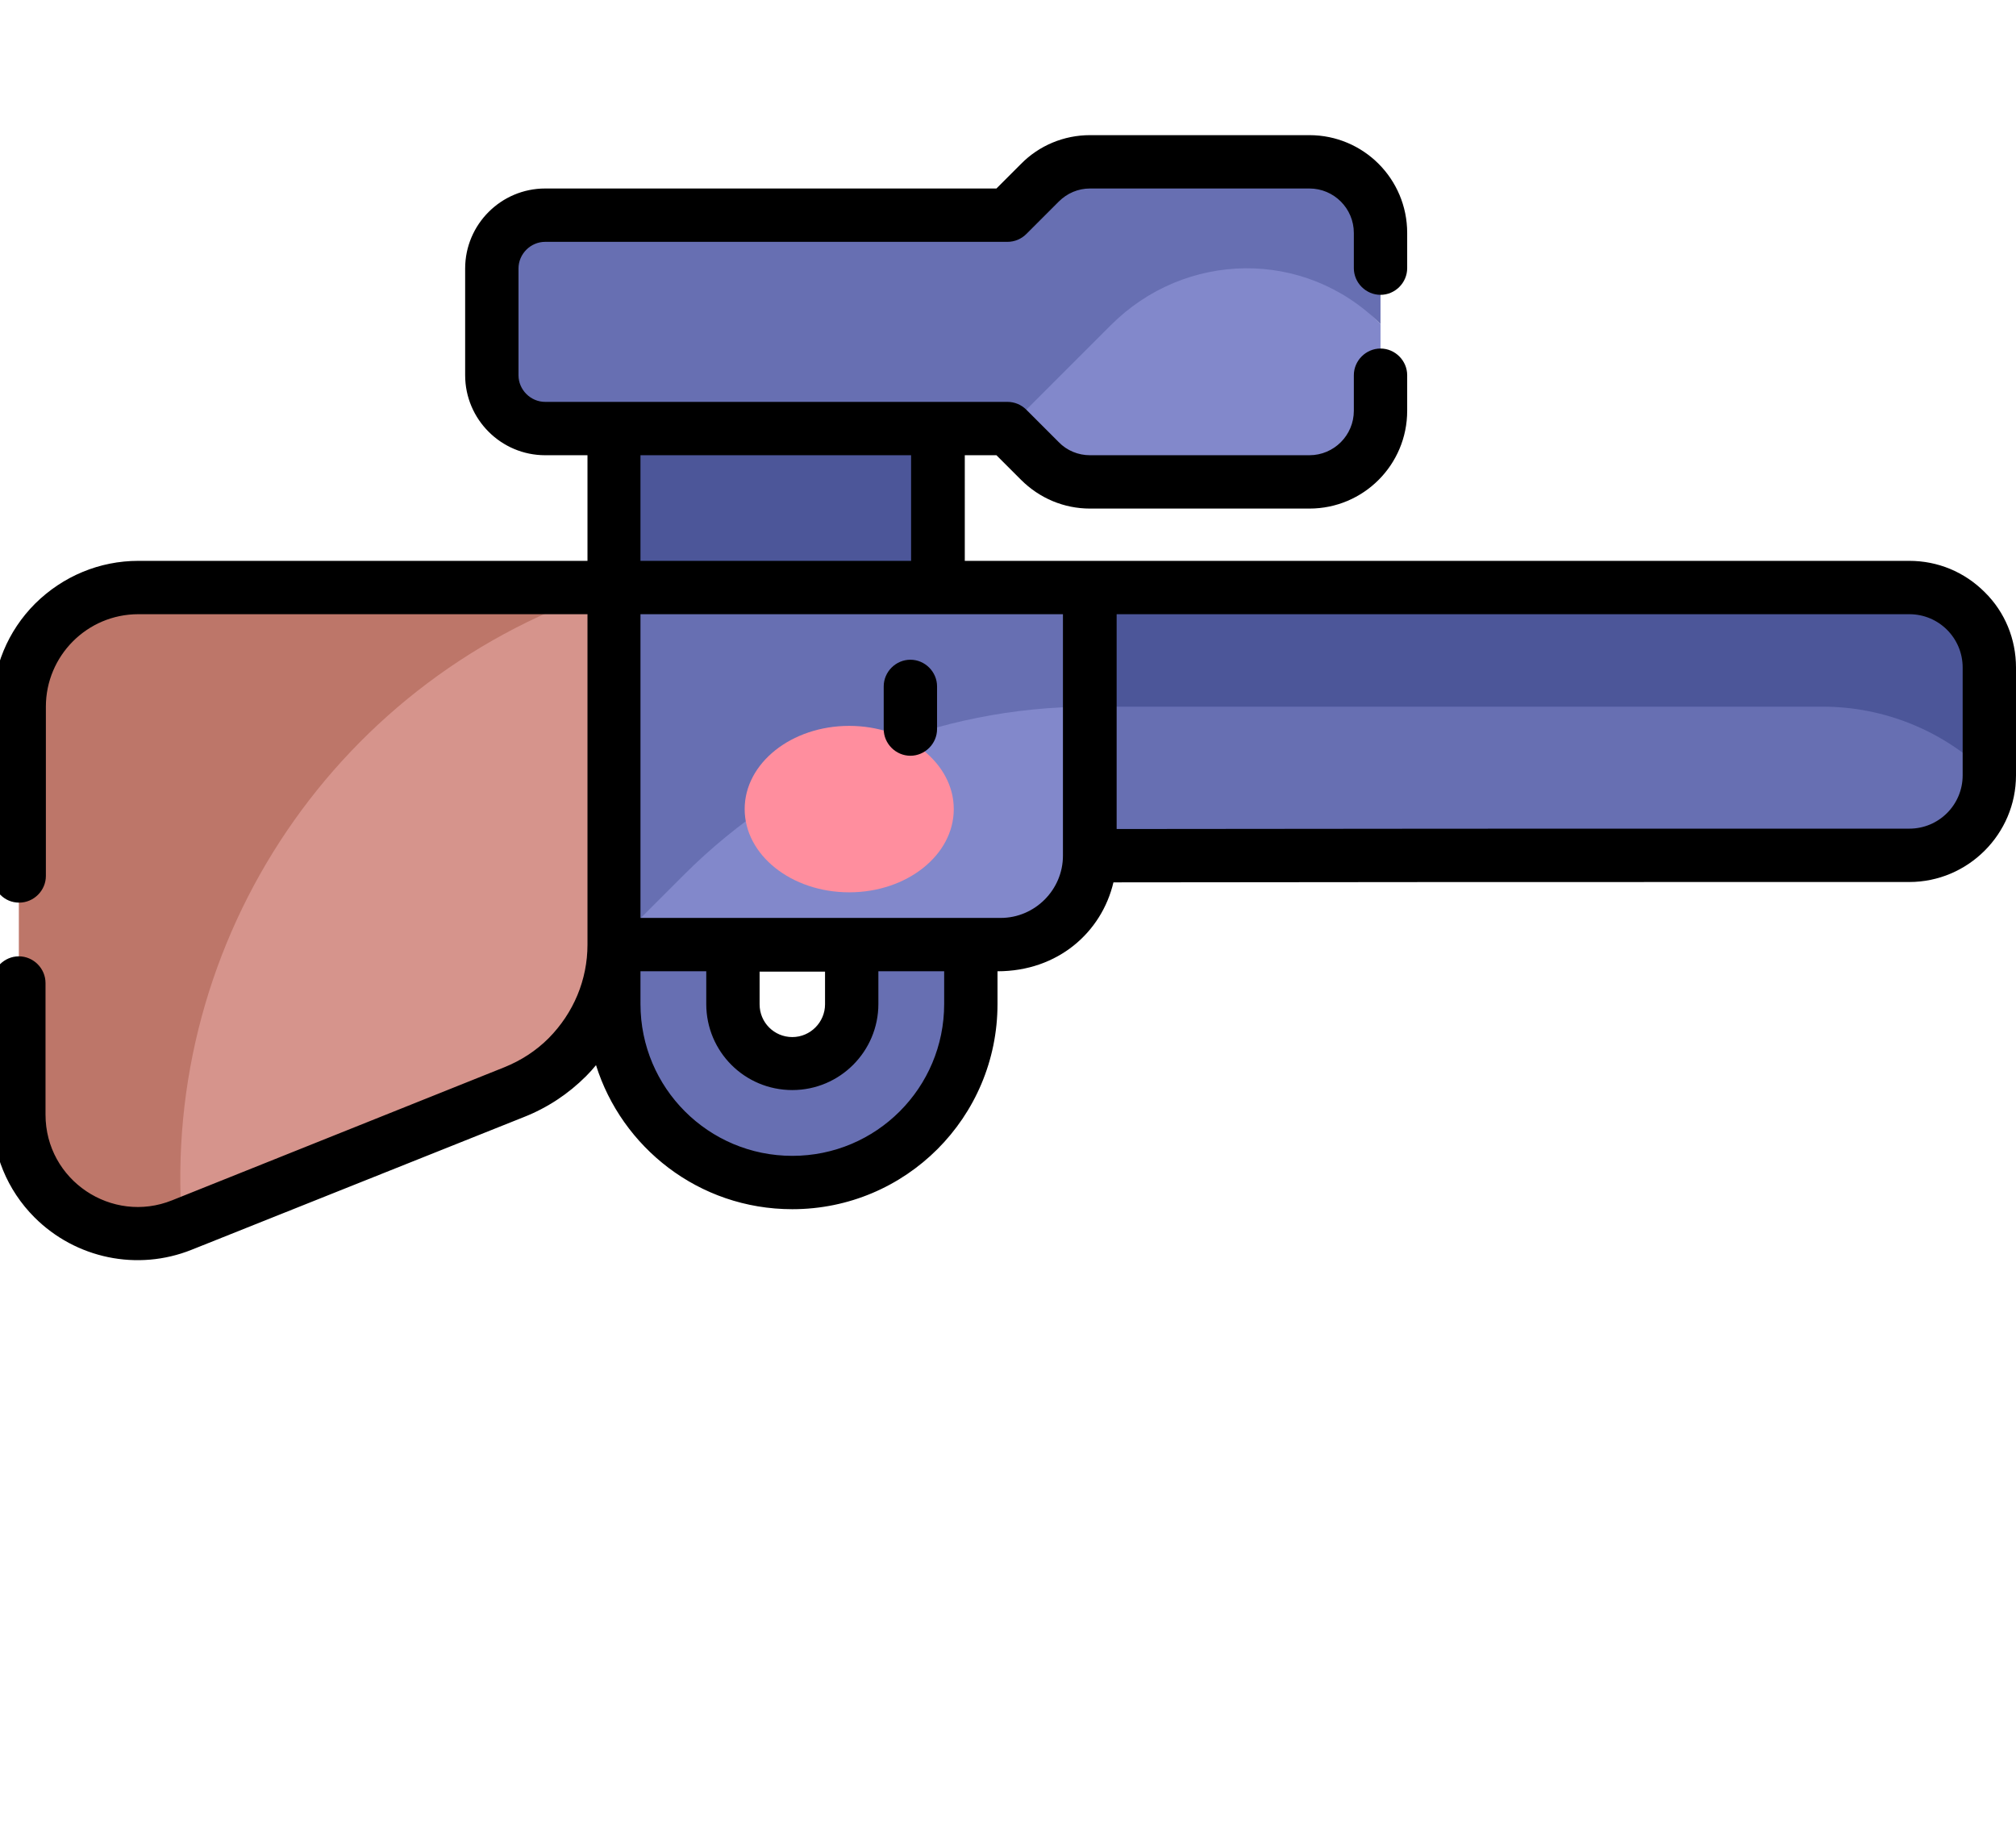<?xml version="1.0" encoding="utf-8"?>
<!-- Generator: Adobe Illustrator 23.0.6, SVG Export Plug-In . SVG Version: 6.00 Build 0)  -->
<svg version="1.1" id="Capa_1" xmlns="http://www.w3.org/2000/svg" xmlns:xlink="http://www.w3.org/1999/xlink" x="0px" y="0px"
	 viewBox="0 0 566.9 512" style="enable-background:new 0 0 566.9 512;" xml:space="preserve">
<style type="text/css">
	.st0{fill:#4C5699;}
	.st1{fill:#676FB2;}
	.st2{fill:#D6948C;}
	.st3{fill:#BD7669;}
	.st4{fill:#8288CB;}
	.st5{fill:#FF8E9E;}
</style>
<path class="st0" d="M172.6,171.2l0-6l0-54.8l91.1,0v60.8L172.6,171.2z"/>
<path class="st1" d="M239.5,265.6l0,16.7c0,9.2-7.5,16.7-16.7,16.7c-9.2,0-16.7-7.5-16.7-16.7l0-16.7l-16.7-11.2l-16.7,11.2v16.7
	c0,27.7,22.5,50.2,50.2,50.2c27.7,0,50.2-22.5,50.2-50.2v-16.7l-16.7-11.2L239.5,265.6z"/>
<g>
	<g>
		<path class="st2" d="M172.6,265.6l50.2-50.2l-50.2-50.2l-53.4,8.4l-79.7,79.7l0,79.4l11.7,11.7l93.4-37.3
			C161.5,300.3,172.6,283.8,172.6,265.6L172.6,265.6z"/>
	</g>
	<path class="st3" d="M172.6,165.2H38.8c-18.5,0-33.5,15-33.5,33.5l0,114.6c0,23.7,23.9,39.9,45.9,31.1
		C45.1,263.7,95.4,189.5,172.6,165.2L172.6,165.2z"/>
</g>
<g>
	<path class="st4" d="M306.5,240.6l37.7-37.7l-37.7-37.7l-77.4,23.5L184.8,233l-12.2,32.6l108.8,0
		C295.3,265.6,306.5,254.4,306.5,240.6L306.5,240.6z"/>
	<path class="st1" d="M306.5,165.2l-133.8,0l0,33.5l0,66.9l19.6-19.6c30.3-30.3,71.4-47.3,114.2-47.3V165.2z"/>
</g>
<g>
	<g>
		<path class="st1" d="M559.4,218L524,182.6H306.5l0,57.9h230.4C549.3,240.5,559.4,230.4,559.4,218z"/>
	</g>
	<path class="st0" d="M559.4,187.7c0-12.4-10.1-22.4-22.5-22.5H306.5l0,33.5h206.1c17.1,0,34.1,6.7,46.8,19.4
		C559.4,217.4,559.4,187.3,559.4,187.7L559.4,187.7z"/>
</g>
<g>
	<ellipse class="st5" cx="238.8" cy="227.5" rx="29.4" ry="23.4"/>
</g>
<g>
	<path class="st4" d="M388.2,115.5V91.1l-22.4-22.4h-82.6v51.8l9.1,9.1c3.8,3.8,8.8,5.9,14.1,5.9h61.7
		C379.2,135.5,388.2,126.6,388.2,115.5L388.2,115.5z"/>
	<path class="st1" d="M388.2,91.1V65.5c0-11-9-20-20-20h-61.7c-5.3,0-10.4,2.1-14.1,5.9l-9.1,9.1l-130,0c-8.3,0-15,6.7-15,15v30
		c0,8.3,6.7,15,15,15l130,0l29-29C333.2,70.5,366.9,69.8,388.2,91.1L388.2,91.1z"/>
</g>
<path d="M222.8,340c31.9,0,57.7-25.8,57.7-57.7v-9.2c17,0,29.3-11,32.6-25c109.3-0.1,73.1-0.1,223.8-0.1c16.5,0,30-13.5,30-30
	l0-30.3c0-8-3.1-15.6-8.8-21.2c-5.7-5.7-13.2-8.8-21.2-8.8c-6.4,0-212.1,0-230.4,0c0,0,0,0,0,0h-35.2V128h8.9l6.9,6.9
	c5.2,5.2,12.1,8.1,19.4,8.1h61.7c15.2,0,27.5-12.3,27.5-27.5l0-10c0-4.1-3.4-7.5-7.5-7.5c-4.1,0-7.5,3.4-7.5,7.5l0,10
	c0,6.9-5.6,12.5-12.5,12.5h-61.7c-3.3,0-6.5-1.3-8.8-3.7l-9.1-9.1c-1.4-1.4-3.3-2.2-5.3-2.2h-19.5h0h0l-91.1,0c0,0,0,0,0,0
	c0,0,0,0,0,0h-19.4c-4.1,0-7.5-3.4-7.5-7.5v-30c0-4.1,3.4-7.5,7.5-7.5h130c2,0,3.9-0.8,5.3-2.2l9.1-9.1c2.4-2.4,5.5-3.7,8.8-3.7
	l61.7,0c6.9,0,12.5,5.6,12.5,12.5v9.9c0,4.1,3.4,7.5,7.5,7.5c4.1,0,7.5-3.4,7.5-7.5l0-9.9c0-15.2-12.3-27.5-27.5-27.5h-61.7
	c-7.3,0-14.3,2.9-19.4,8.1l-6.9,6.9l-126.9,0c-12.4,0-22.5,10.1-22.5,22.5l0,30c0,12.4,10.1,22.5,22.5,22.5h11.9l0,29.7l-126.3,0
	c-10.9,0-21.2,4.3-29,12c-7.7,7.7-12,18-12,29v47.6c0,2.1,0.8,3.9,2.2,5.3s3.2,2.2,5.3,2.2c4.1,0,7.5-3.4,7.5-7.5l0-47.6
	c0-14.3,11.6-26,26-26l126.3,0l0,92.9c0,0,0,0,0,0c0,9.9-3.9,19.2-10.9,26.3c-3.6,3.6-7.8,6.3-12.5,8.2l-93.4,37.4
	c-16.9,6.8-35.6-5.6-35.6-24.1l0-37c0-4.1-3.4-7.5-7.5-7.5c-4.1,0-7.5,3.4-7.5,7.5l0,37c0,10.9,4.2,21.2,11.9,28.9
	c11.6,11.6,29,15.2,44.2,9.1l93.4-37.3c6.6-2.6,12.5-6.5,17.5-11.5c1-1,1.9-2,2.8-3.1C174.8,322.5,196.4,340,222.8,340L222.8,340z
	 M536.9,172.7c8.3,0,15,6.7,15,15l0,30.3c0,8.3-6.7,15-15,15c-147.8,0-116.5,0-222.9,0.1v-60.4C355.5,172.7,530.9,172.7,536.9,172.7
	L536.9,172.7z M180.1,157.7l0-29.7l76.1,0v29.7H180.1z M180.1,258.1l0-85.4c11.2,0,106.7,0,118.8,0v67.9c0,9.6-7.9,17.5-17.5,17.5
	H180.1z M222.8,291.6c-5.1,0-9.2-4.1-9.2-9.2v-9.2H232v9.2C232,287.4,227.9,291.6,222.8,291.6z M180.1,273.1l18.5,0l0,9.2
	c0,13.4,10.8,24.2,24.2,24.2c13.4,0,24.2-10.9,24.2-24.2v-9.2l18.5,0l0,9.2c0,23.6-19.1,42.7-42.7,42.7c-23.6,0-42.7-19.1-42.7-42.7
	L180.1,273.1z"/>
<path d="M263.5,193c0-4.1-3.4-7.5-7.5-7.5c-4.1,0-7.5,3.4-7.5,7.5v12c0,4.1,3.4,7.5,7.5,7.5c4.1,0,7.5-3.4,7.5-7.5V193z"/>
</svg>
